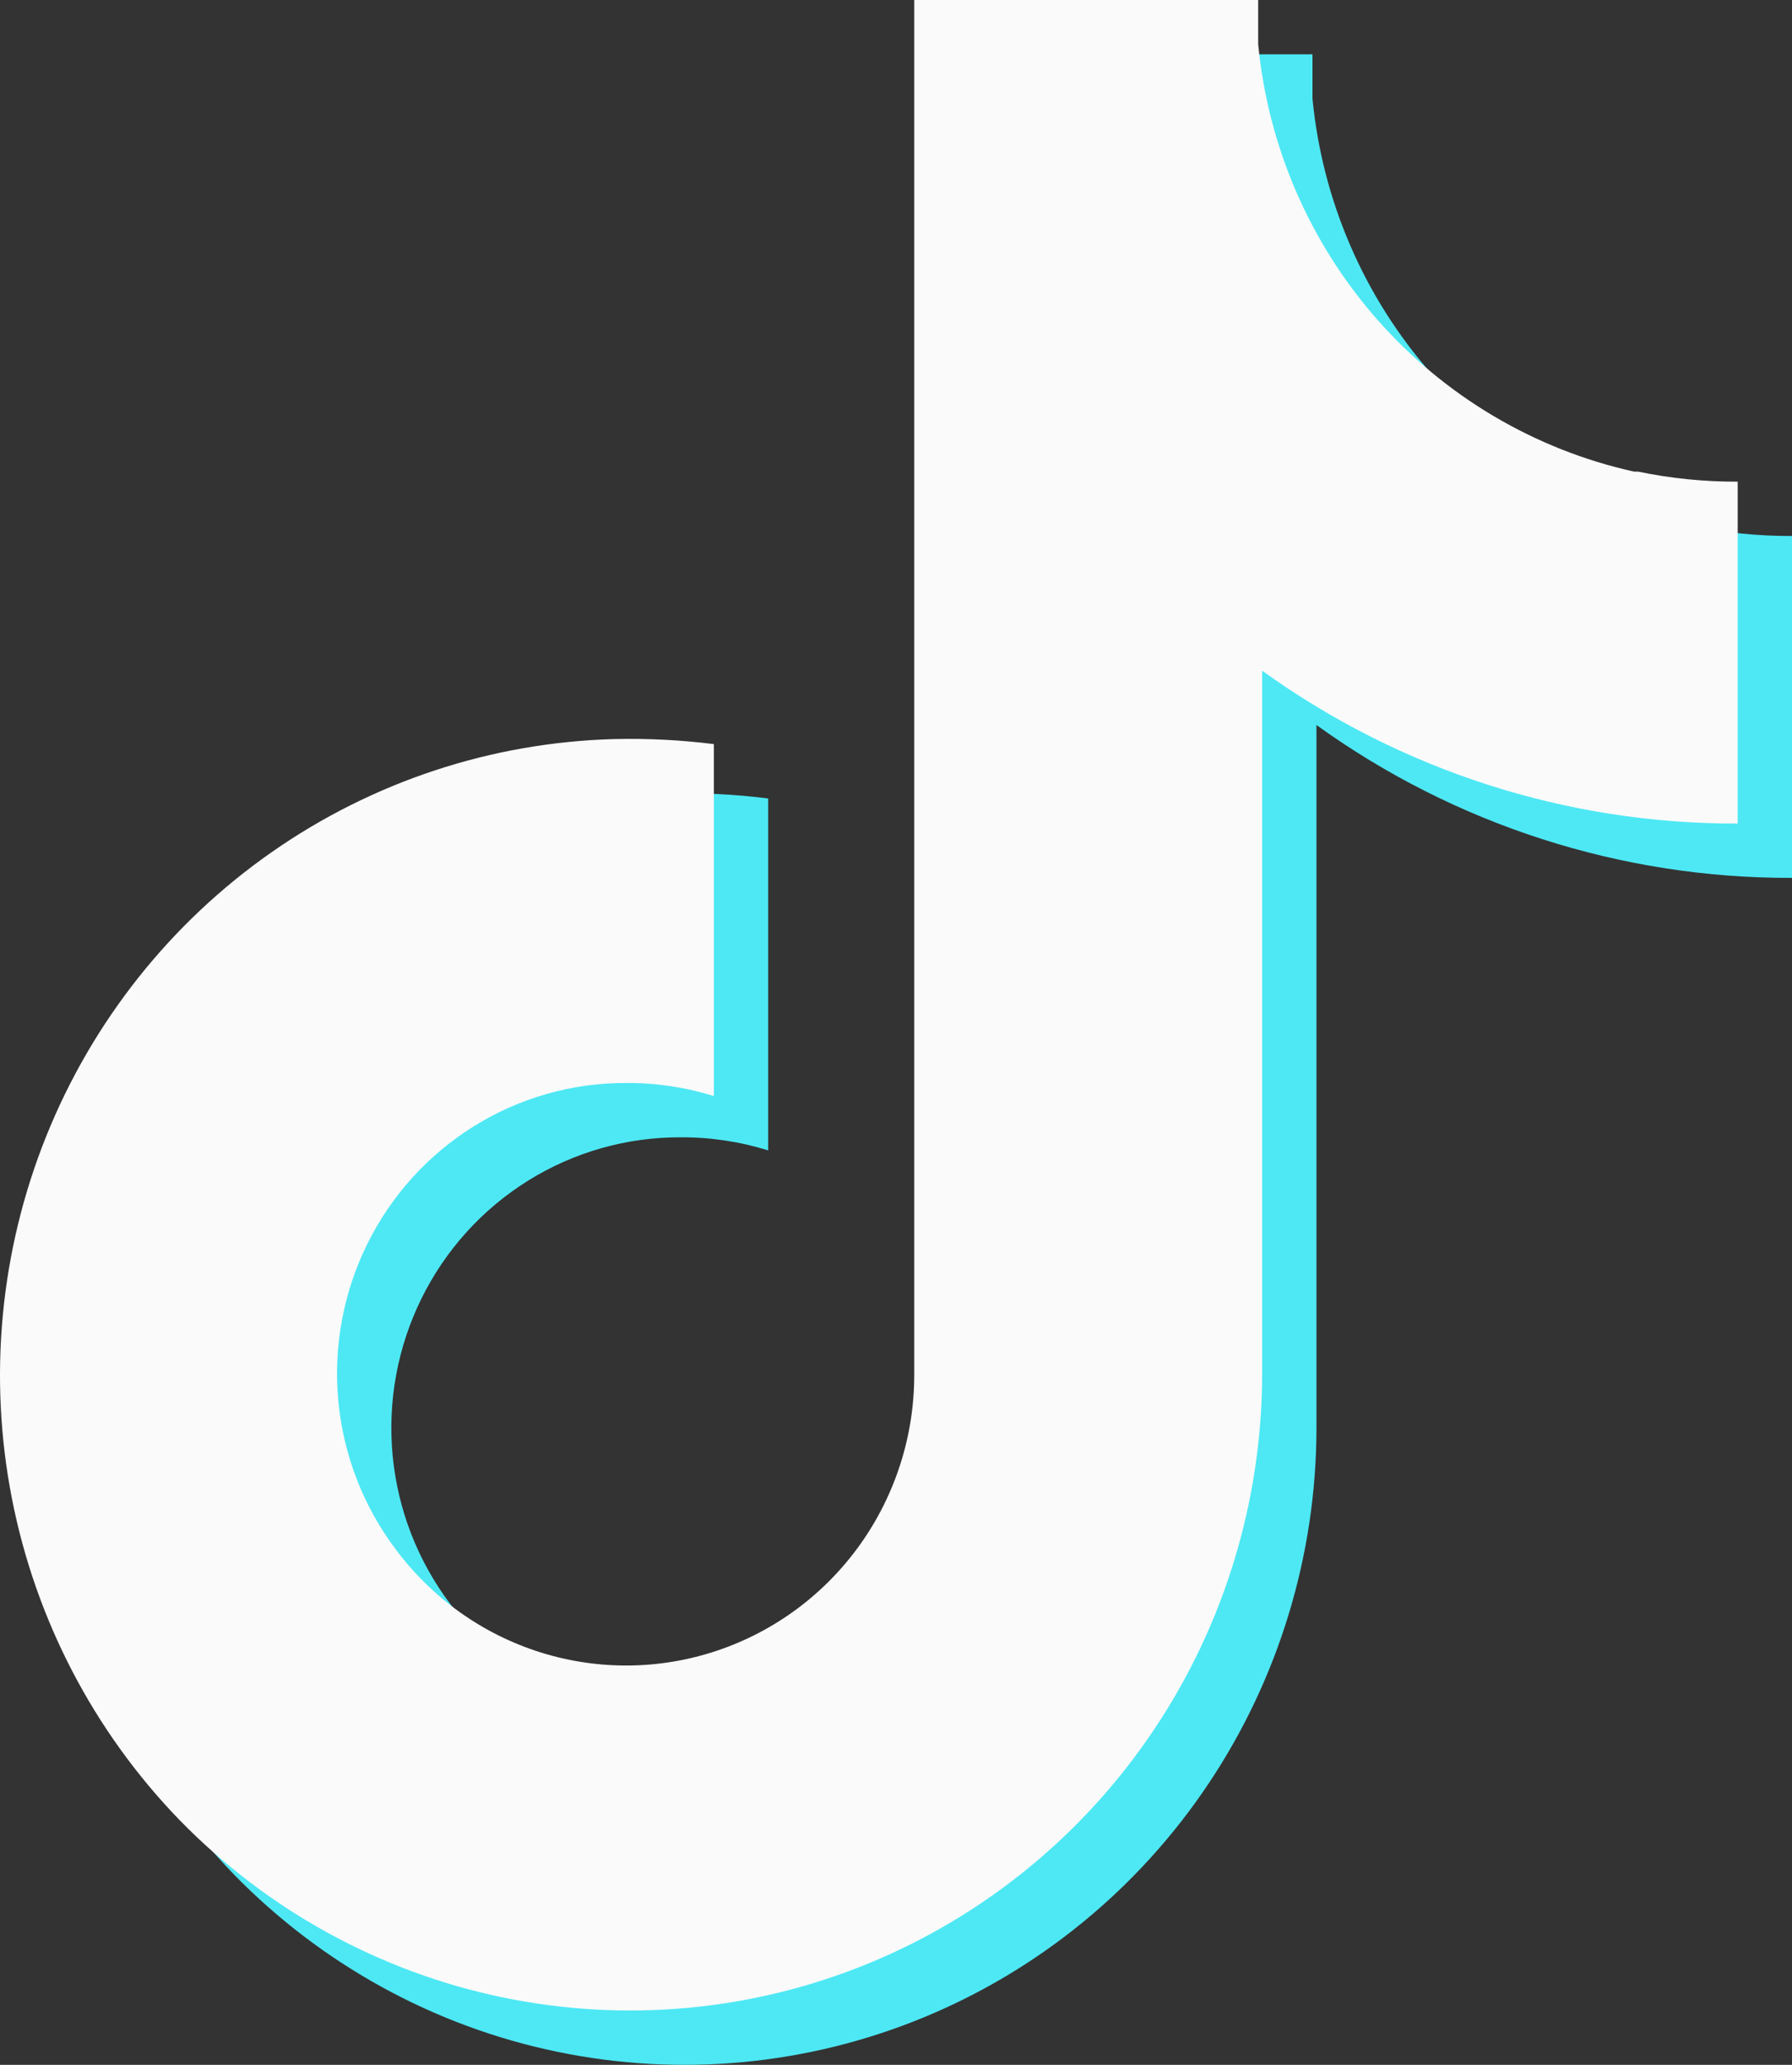 <svg width="66" height="76" viewBox="0 0 66 76" fill="none" xmlns="http://www.w3.org/2000/svg">
<rect x="0" y="0" width="66" height="76" fill="#333333" stroke="none"/>
<path d="M62.181 19.358C58.522 18.547 55.211 16.587 52.724 13.762C50.237 10.936 48.702 7.388 48.339 3.628V2H35.672V52.594C35.675 54.839 34.977 57.027 33.676 58.85C32.376 60.673 30.54 62.037 28.428 62.749C26.316 63.462 24.036 63.486 21.909 62.819C19.783 62.152 17.918 60.828 16.58 59.033C15.381 57.445 14.647 55.55 14.46 53.563C14.274 51.576 14.643 49.576 15.525 47.79C16.408 46.003 17.768 44.501 19.454 43.453C21.139 42.405 23.081 41.854 25.061 41.861C26.156 41.854 27.246 42.017 28.292 42.342V29.388C27.075 29.236 25.847 29.174 24.621 29.203C20.102 29.325 15.717 30.772 12.002 33.368C8.286 35.963 5.403 39.595 3.704 43.817C2.005 48.039 1.565 52.67 2.436 57.141C3.308 61.612 5.454 65.729 8.612 68.989C11.849 72.306 15.991 74.579 20.511 75.517C25.032 76.456 29.727 76.019 34 74.262C38.274 72.505 41.933 69.506 44.512 65.648C47.092 61.79 48.475 57.246 48.486 52.594V26.686C53.595 30.365 59.721 32.333 66 32.312V19.728C64.767 19.733 63.536 19.609 62.328 19.358H62.181Z" fill="#4DE8F4"/>
<path d="M60.181 17.358C56.522 16.547 53.211 14.588 50.724 11.762C48.237 8.936 46.702 5.388 46.339 1.628V0H33.672V50.594C33.675 52.839 32.977 55.027 31.677 56.85C30.376 58.673 28.54 60.037 26.428 60.749C24.316 61.462 22.036 61.486 19.909 60.819C17.783 60.152 15.918 58.828 14.58 57.033C13.381 55.445 12.647 53.55 12.46 51.563C12.274 49.576 12.643 47.576 13.525 45.79C14.408 44.003 15.768 42.501 17.454 41.453C19.139 40.405 21.081 39.854 23.061 39.861C24.156 39.854 25.246 40.017 26.292 40.342V27.388C25.075 27.236 23.847 27.174 22.621 27.203C18.102 27.325 13.717 28.772 10.002 31.368C6.286 33.963 3.403 37.595 1.704 41.817C0.005 46.039 -0.435 50.67 0.436 55.141C1.308 59.612 3.454 63.729 6.612 66.989C9.849 70.306 13.991 72.579 18.511 73.517C23.032 74.456 27.727 74.019 32 72.262C36.274 70.505 39.933 67.506 42.512 63.648C45.092 59.79 46.475 55.246 46.486 50.594V24.686C51.595 28.365 57.721 30.333 64 30.312V17.728C62.767 17.733 61.536 17.609 60.328 17.358H60.181Z" fill="#FAFAFA"/>
</svg>
